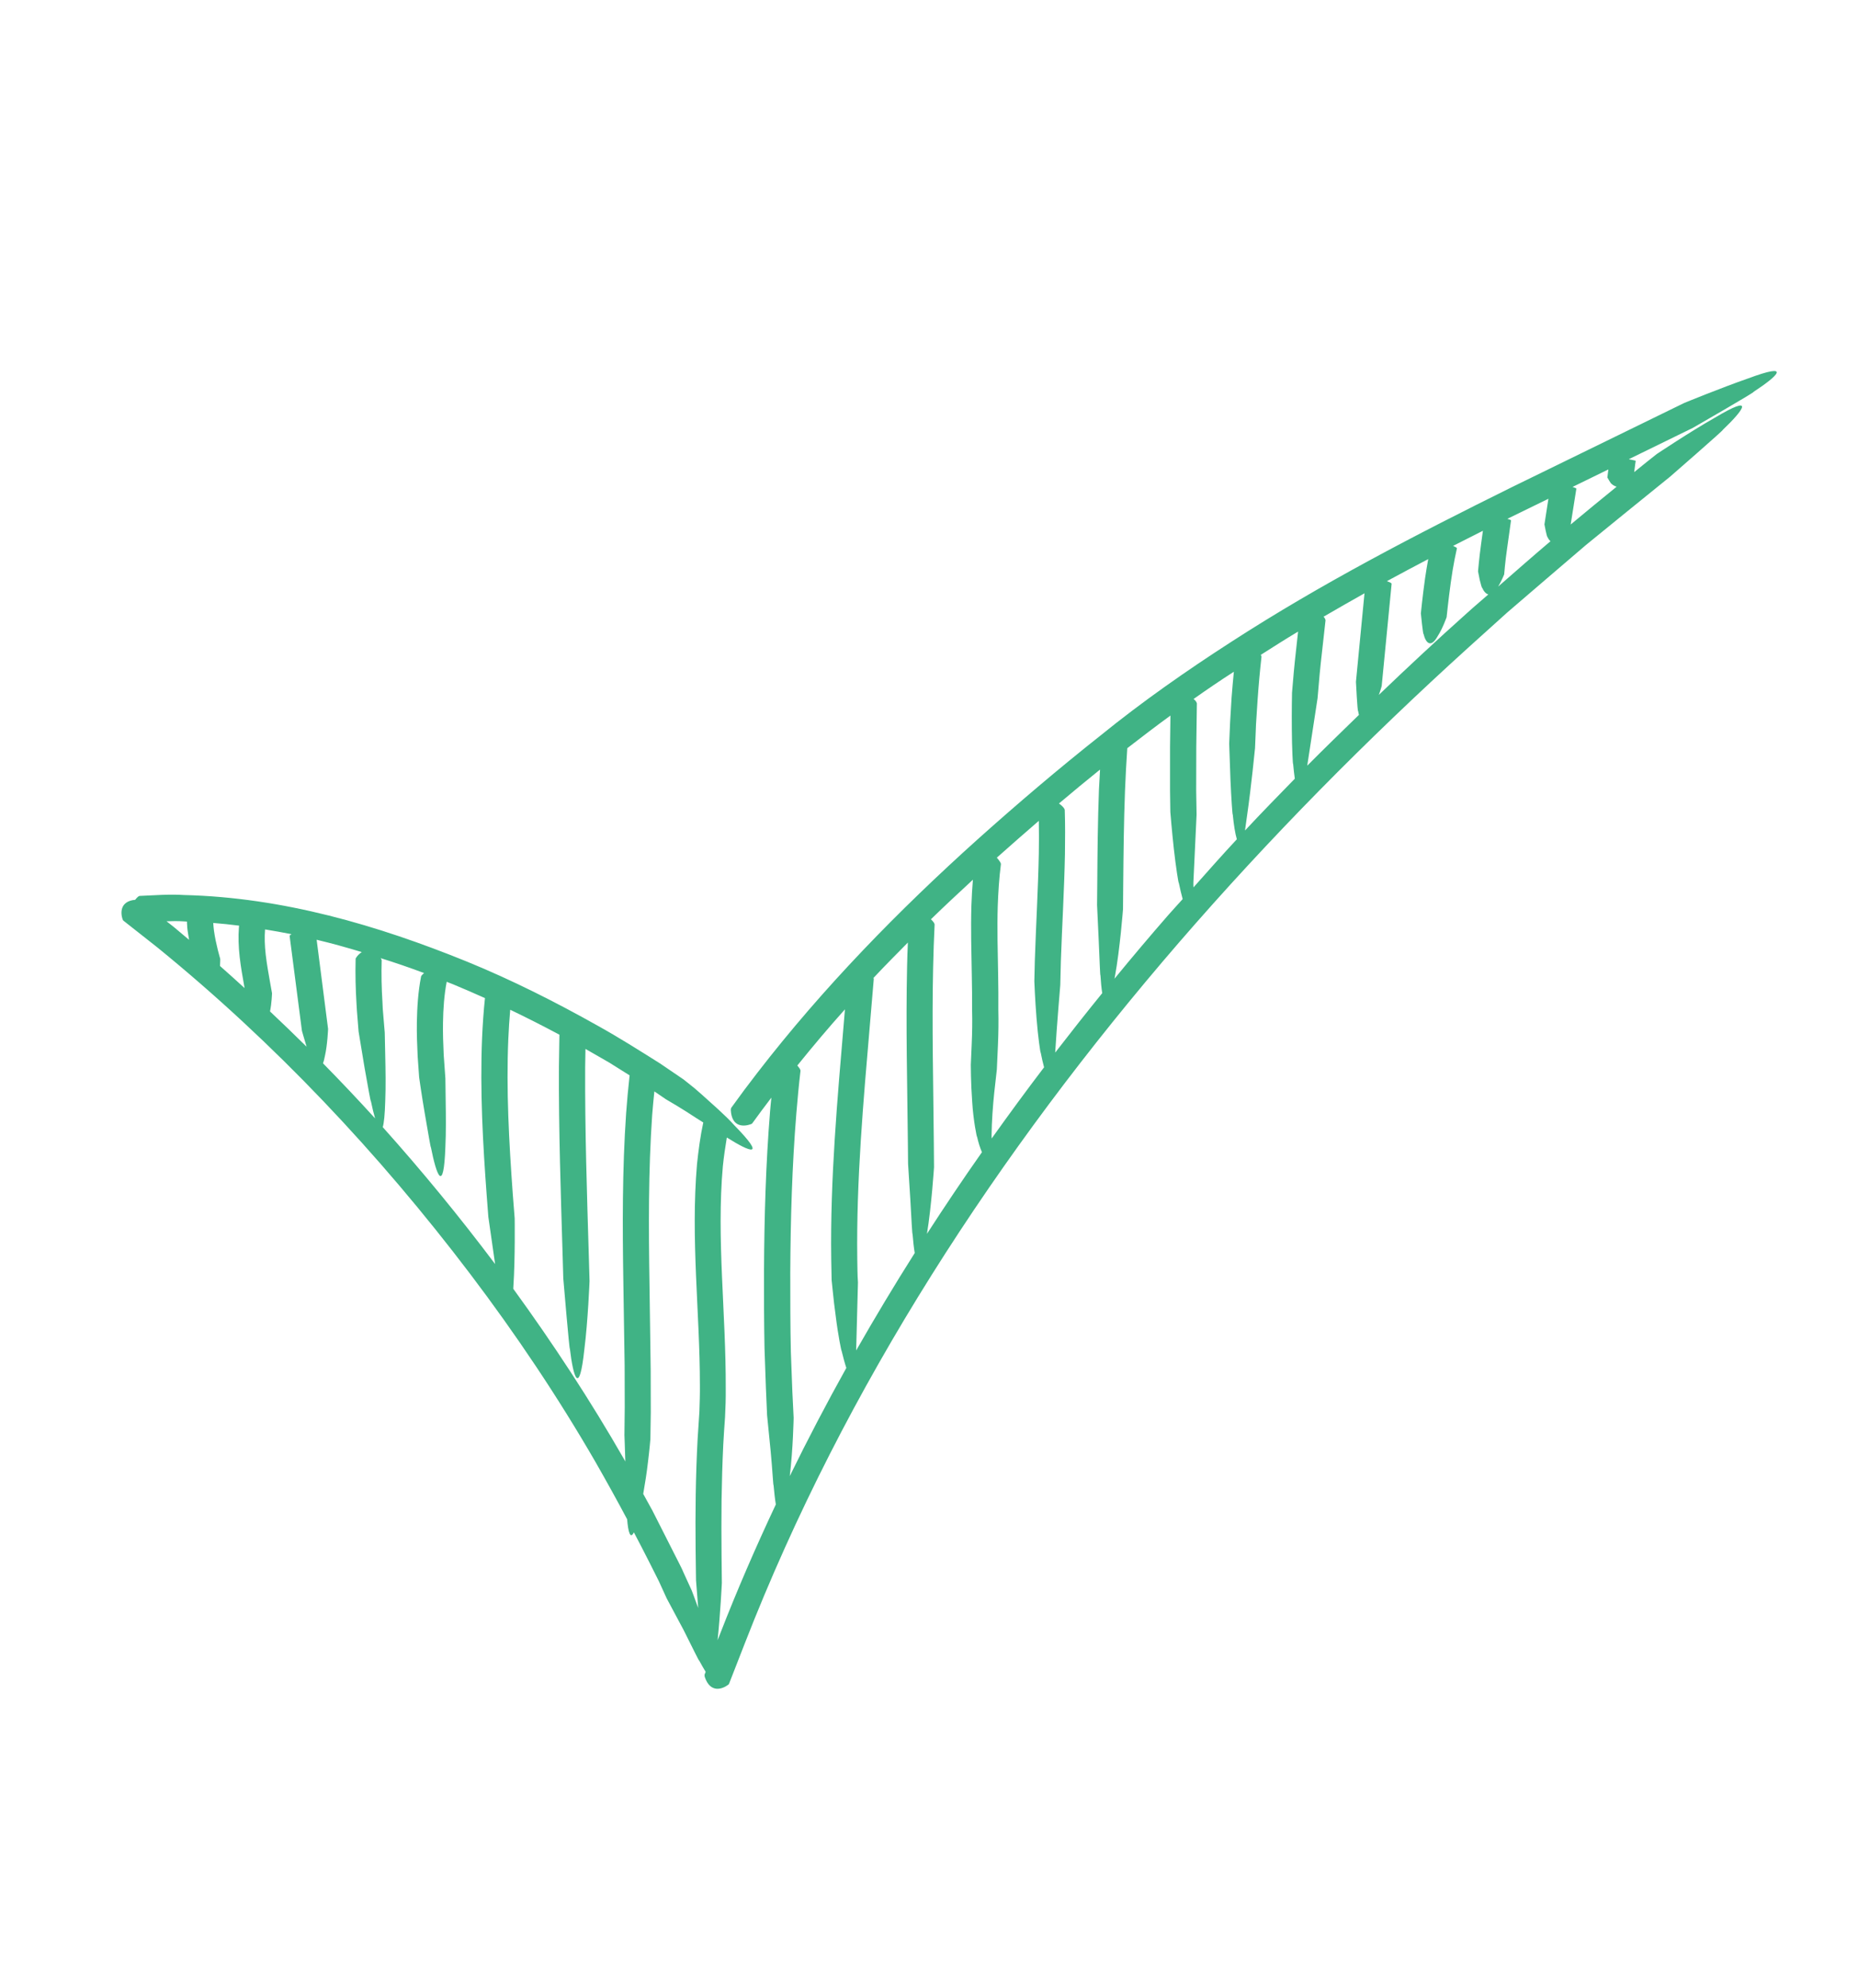 <?xml version="1.0" encoding="utf-8"?>
<!-- Generator: Adobe Illustrator 26.0.1, SVG Export Plug-In . SVG Version: 6.00 Build 0)  -->
<svg version="1.0" xmlns="http://www.w3.org/2000/svg" xmlns:xlink="http://www.w3.org/1999/xlink" x="0px" y="0px"
	 viewBox="0 0 186.89 200" enable-background="new 0 0 186.89 200" xml:space="preserve">
<g id="Bg">
</g>
<g id="Object">
	<path fill="#40B385" d="M12.44,92.63l3.4,2.68c11.77,9.58,22.27,20.72,31.45,32.83c4.59,6.06,8.83,12.38,12.63,18.96
		c1.08,1.89,2.14,3.8,3.16,5.72c0.11,1.31,0.32,2.05,0.68,1.32c0.52,1,1.05,1.99,1.55,3l0.64,1.27l0.26,0.52l0.07,0.14l0.26,0.57
		l0.52,1.14c0,0,0.86,1.62,1.71,3.2c0.81,1.6,1.57,3.19,1.55,3.04c0.23,0.42,0.45,0.81,0.66,1.15l-0.11,0.28
		c-0.01,0.06,0.01,0.2,0.02,0.23c0.56,1.68,1.77,1.22,2.33,0.81c0.09-0.06,0.1-0.08,0.12-0.14l1.58-4.05
		c10.08-25.89,25.51-49.47,43.65-70.47c9.09-10.51,18.88-20.41,29.18-29.74l3.87-3.49l3.96-3.4l3.96-3.39l4.04-3.29l4.42-3.58
		c0,0,5.56-4.84,5.28-4.69c2.15-2.05,3.31-3.68-0.81-1.22c-2.47,1.4-5.82,3.64-5.82,3.64c-0.34,0.26-0.68,0.53-1.01,0.8l-1.26,1.02
		c0.07-0.54,0.14-1.13,0.15-1.14c-0.01-0.01-0.08-0.03-0.1-0.03c-0.14-0.03-0.28-0.06-0.41-0.09l-0.18-0.03l0.01-0.01l0.02,0
		c0.01-0.03,0.01,0.03,0.01-0.02l6.4-3.13c0,0,6.41-3.69,6.1-3.62c2.49-1.63,3.91-3.01-0.58-1.34c-2.67,0.93-6.38,2.45-6.38,2.45
		l-17.36,8.48c-9.6,4.75-19.17,9.7-28.22,15.56c-4.53,2.92-8.96,6.02-13.15,9.42c-4.22,3.34-8.31,6.82-12.32,10.41
		c-8,7.19-15.57,14.94-22.18,23.5c-0.9,1.16-1.78,2.34-2.64,3.54c-0.03,0.06-0.04,0.2-0.04,0.23c0.1,1.79,1.38,1.65,2.02,1.41
		c0.1-0.03,0.11-0.05,0.15-0.1c0.62-0.87,1.27-1.72,1.91-2.57c-0.04,0.46-0.1,0.91-0.13,1.37c-0.43,5.3-0.58,10.6-0.61,15.9
		c-0.01,2.66,0,5.27,0.05,7.94l0.14,3.98l0.12,2.77c0,0,0.18,1.82,0.36,3.62c0.17,1.79,0.26,3.54,0.29,3.39
		c0.07,0.75,0.14,1.42,0.23,1.95c-2.01,4.27-3.89,8.6-5.6,13l-0.26,0.66c0.28-2.67,0.43-5.76,0.43-5.76l-0.03-2.73
		c-0.02-1.87-0.02-3.73,0-5.59c0.03-1.86,0.08-3.72,0.17-5.57c0.05-0.92,0.11-1.85,0.18-2.79c0.05-0.94,0.08-1.94,0.07-2.88
		c0.03-7.61-0.94-15.08-0.29-22.36c0.1-0.97,0.24-1.93,0.4-2.89c2.36,1.49,4.04,2.13,0.76-1.22c-0.96-1.07-2.27-2.18-3.29-3.11
		c-0.51-0.46-0.97-0.84-1.31-1.1c-0.33-0.26-0.53-0.42-0.53-0.42l-2.35-1.6c-2.07-1.3-4.13-2.61-6.26-3.79
		c-4.25-2.39-8.61-4.59-13.13-6.44c-9.02-3.67-18.56-6.47-28.48-6.71c-1.49-0.1-2.99,0.03-4.48,0.09c-0.06,0.01-0.18,0.09-0.2,0.12
		c-0.1,0.09-0.17,0.18-0.24,0.27c-1.55,0.14-1.48,1.34-1.27,1.96C12.37,92.58,12.39,92.59,12.44,92.63z M158.47,49.09
		c-0.1-0.04-0.19-0.07-0.29-0.11l3.6-1.76c-0.05,0.43-0.1,0.81-0.1,0.81s0.36,0.65,0.42,0.64c0.12,0.12,0.3,0.22,0.51,0.29
		c-1.55,1.25-3.08,2.52-4.62,3.8c0.16-1.04,0.56-3.56,0.57-3.6C158.56,49.13,158.49,49.1,158.47,49.09z M151.3,57.78
		c0,0,0.1-1.3,0.3-2.65c0.19-1.37,0.38-2.75,0.39-2.79c-0.01-0.02-0.08-0.05-0.1-0.06c-0.09-0.04-0.18-0.05-0.27-0.09
		c0.06-0.03,0.12-0.06,0.18-0.09l3.95-1.93c-0.18,1.18-0.4,2.58-0.4,2.58s0.24,1.31,0.31,1.27c0.07,0.17,0.17,0.31,0.3,0.42
		c-1.77,1.5-3.51,3.03-5.26,4.56C151.04,58.43,151.3,57.78,151.3,57.78z M138.98,69c0,0,0.99-10.15,1-10.29
		c-0.01-0.03-0.08-0.08-0.1-0.09c-0.13-0.08-0.25-0.1-0.38-0.16c1.38-0.75,2.77-1.49,4.16-2.22c-0.11,0.6-0.22,1.26-0.32,1.95
		c-0.25,1.78-0.42,3.51-0.42,3.51s0.21,2.15,0.27,2.07c0.21,0.87,0.72,1.5,1.44,0.19c0.49-0.76,0.88-1.88,0.88-1.88
		s0.18-1.76,0.42-3.49c0.12-0.86,0.26-1.72,0.39-2.36c0.14-0.63,0.23-1.07,0.23-1.09c-0.01-0.02-0.07-0.07-0.09-0.08
		c-0.1-0.06-0.2-0.1-0.3-0.15c1-0.51,2-1.01,3-1.52c-0.06,0.4-0.12,0.86-0.18,1.31c-0.19,1.36-0.31,2.77-0.31,2.77
		s0.08,0.42,0.17,0.86c0.1,0.42,0.22,0.84,0.25,0.8c0.15,0.34,0.37,0.61,0.62,0.66c-0.71,0.63-1.45,1.24-2.15,1.88
		c-3.01,2.69-5.96,5.44-8.87,8.23C138.88,69.4,138.98,69,138.98,69z M131.5,76.96c0.55-3.59,1.03-6.73,1.03-6.73l0.21-2.41l0.11-1.1
		l0.48-4.32c0-0.06-0.06-0.19-0.08-0.22c-0.04-0.06-0.08-0.09-0.11-0.15c1.37-0.79,2.73-1.58,4.11-2.35
		c-0.25,2.62-0.86,8.9-0.86,8.9s0.15,3.06,0.22,2.94c0.02,0.14,0.05,0.26,0.08,0.39c-1.74,1.69-3.48,3.38-5.19,5.1
		C131.5,77,131.5,76.98,131.5,76.96z M125.44,82.03c0.41-2.81,0.8-6.78,0.8-6.78l0.1-2.42l0.16-2.47c0.1-1.44,0.23-2.87,0.39-4.3
		c0-0.05-0.05-0.15-0.07-0.19c1.24-0.79,2.48-1.58,3.75-2.34l-0.32,2.93l-0.11,1.12l-0.18,2.1c0,0-0.04,1.87-0.02,3.69
		c0.01,1.83,0.1,3.61,0.13,3.46c0.05,0.55,0.11,1.06,0.17,1.5c-1.68,1.72-3.37,3.45-5.01,5.21
		C125.29,83.14,125.36,82.64,125.44,82.03z M120.04,88.73c0.16-3.53,0.32-6.79,0.32-6.79l-0.04-2.42l0.01-4.4l0.06-4.37
		c-0.01-0.06-0.08-0.18-0.1-0.21c-0.08-0.1-0.15-0.16-0.23-0.23c1.33-0.94,2.68-1.86,4.05-2.74c-0.08,0.87-0.17,1.74-0.23,2.61
		l-0.15,2.52l-0.09,2.11c0,0,0.06,1.83,0.13,3.68c0.08,1.82,0.2,3.59,0.23,3.44c0.1,1.05,0.25,1.96,0.41,2.49
		c-1.48,1.59-2.92,3.22-4.36,4.84C120.03,89.08,120.04,88.92,120.04,88.73z M112.14,98.26c0.52-2.81,0.82-6.83,0.82-6.83l0.02-2.44
		c0.03-3.16,0.06-6.31,0.18-9.44c0.06-1.43,0.13-2.87,0.23-4.29c1.43-1.11,2.87-2.21,4.34-3.28l-0.04,3.14l0,4.45l0.03,2.11
		c0,0,0.15,1.86,0.35,3.68c0.2,1.82,0.48,3.59,0.5,3.43c0.13,0.62,0.26,1.18,0.39,1.65c-0.48,0.54-0.98,1.07-1.46,1.62
		c-1.83,2.1-3.63,4.23-5.4,6.39C112.12,98.36,112.13,98.31,112.14,98.26z M106.14,105.85c0.17-2.8,0.51-6.76,0.51-6.76l0.06-2.42
		c0.12-3.56,0.34-7.15,0.41-10.77c0.02-1.47,0.03-2.95-0.02-4.44c-0.01-0.06-0.09-0.18-0.11-0.21c-0.16-0.19-0.32-0.32-0.47-0.43
		c1.36-1.15,2.74-2.29,4.13-3.41c-0.03,0.67-0.08,1.34-0.11,2.01c-0.12,3.19-0.15,6.36-0.17,9.52l-0.02,2.09
		c0,0,0.09,1.82,0.17,3.65c0.08,1.8,0.14,3.57,0.17,3.41c0.04,0.68,0.1,1.31,0.18,1.81c-1.6,1.97-3.17,3.96-4.73,5.98
		C106.14,105.88,106.14,105.87,106.14,105.85z M100.01,109.89c0.15-1.37,0.26-2.32,0.26-2.32l0.11-2.44
		c0.05-1.17,0.07-2.39,0.04-3.55c0.01-1.14,0-2.35-0.02-3.51c-0.04-2.34-0.11-4.65-0.04-6.92c0.05-1.42,0.14-2.84,0.32-4.23
		c0-0.06-0.06-0.18-0.08-0.21c-0.11-0.17-0.22-0.31-0.33-0.44c1.4-1.25,2.81-2.48,4.22-3.7c0.02,1.09,0.02,2.19,0,3.29
		c-0.07,3.55-0.28,7.13-0.4,10.74l-0.05,2.11c0,0,0.07,1.87,0.22,3.7c0.14,1.83,0.4,3.62,0.42,3.46c0.11,0.55,0.22,1.06,0.34,1.49
		c-1.8,2.36-3.55,4.75-5.27,7.16c0-0.09-0.01-0.18-0.01-0.28C99.75,112.87,99.87,111.21,100.01,109.89z M93.93,114.97
		c-0.05-5.91-0.2-11.8-0.07-17.65c0.03-1.45,0.08-2.89,0.15-4.34c-0.01-0.06-0.08-0.18-0.1-0.21c-0.09-0.12-0.18-0.21-0.27-0.3
		c1.38-1.35,2.8-2.66,4.22-3.98c-0.07,0.86-0.12,1.72-0.15,2.58c-0.07,2.38,0,4.73,0.04,7.05c0.02,1.17,0.04,2.29,0.03,3.48
		c0.03,1.17,0.01,2.28-0.04,3.43l-0.09,2.08c0,0,0,1.86,0.14,3.72c0.11,1.86,0.48,3.68,0.49,3.51c0.13,0.59,0.3,1.12,0.49,1.56
		c-1.9,2.7-3.74,5.44-5.53,8.21c0.46-2.81,0.71-6.7,0.71-6.7L93.93,114.97z M86.23,126.61c-0.1-7.89,0.61-15.82,1.29-23.77
		l0.37-4.37c0-0.03-0.02-0.06-0.03-0.1c1.13-1.21,2.3-2.38,3.46-3.56c-0.03,0.81-0.07,1.62-0.08,2.43
		c-0.13,5.94,0.02,11.85,0.08,17.74l0.02,2.09c0,0,0.11,1.83,0.23,3.64c0.1,1.8,0.19,3.56,0.22,3.41c0.06,0.73,0.13,1.4,0.22,1.92
		c-2.04,3.22-4,6.49-5.89,9.8c0-0.02,0-0.04,0-0.06c0.08-3.15,0.18-6.78,0.18-6.78C86.24,128.22,86.25,127.41,86.23,126.61z
		 M79.7,139.98l-0.15-3.99c-0.06-2.64-0.06-5.34-0.06-8c0.03-5.34,0.18-10.67,0.61-15.97c0.12-1.44,0.25-2.88,0.42-4.31
		c0-0.06-0.06-0.19-0.08-0.22c-0.08-0.12-0.16-0.21-0.24-0.31c1.55-1.92,3.14-3.81,4.79-5.65l-0.09,1.08
		c-0.67,7.95-1.4,15.95-1.29,24.03l0.04,2.12c0,0,0.05,0.47,0.12,1.16c0.07,0.69,0.17,1.62,0.3,2.52c0.22,1.82,0.58,3.58,0.58,3.42
		c0.16,0.66,0.32,1.26,0.48,1.74c-1.99,3.57-3.89,7.2-5.69,10.88c0.33-2.7,0.39-5.86,0.39-5.86L79.7,139.98z M65.17,147.13
		c0.17-1.36,0.25-2.37,0.25-2.37l0.04-2.68l-0.01-4.31l-0.12-8.58c-0.09-5.71-0.12-11.39,0.27-17.03c0.06-0.8,0.14-1.59,0.22-2.38
		l0.14,0.1l1.03,0.7c0,0,1.58,0.91,3.07,1.9c0.23,0.14,0.46,0.29,0.68,0.43c-0.3,1.39-0.48,2.79-0.63,4.18
		c-0.65,7.57,0.29,14.96,0.29,22.22c0.01,0.91-0.02,1.8-0.05,2.69l-0.18,2.76c-0.1,1.86-0.16,3.72-0.19,5.58
		c-0.03,1.86-0.03,3.71-0.01,5.56l0.04,3.06c0,0,0.1,1.31,0.22,2.79c-0.37-1.03-0.65-1.76-0.65-1.76l-0.54-1.18l-0.27-0.59
		l-0.13-0.3l-0.07-0.15l-0.29-0.58l-2.66-5.25l-0.92-1.67C64.89,149.2,65.06,148.08,65.17,147.13z M51.13,104.5
		c0.04-0.98,0.11-1.96,0.19-2.93c1.67,0.8,3.32,1.64,4.95,2.51l-0.05,3.23c-0.03,6.42,0.19,12.82,0.38,19.2l0.06,2.09
		c0,0,0.62,7.36,0.66,7.05c0.35,2.94,0.95,4.86,1.46,0.07c0.36-2.82,0.52-6.85,0.52-6.85l-0.07-2.44c-0.19-6.39-0.4-12.75-0.37-19.1
		l0.03-1.82l2.4,1.38l2.04,1.28c-0.14,1.27-0.26,2.54-0.35,3.81c-0.39,5.67-0.37,11.34-0.28,16.97l0.13,8.42l0.01,4.2l-0.03,2.8
		c0,0,0.05,1.22,0.09,2.64l-0.11-0.2c-3.4-5.93-7.15-11.65-11.16-17.17c0-0.08,0.01-0.15,0.01-0.23c0.19-2.84,0.13-6.86,0.13-6.86
		l-0.19-2.43C51.2,114.88,50.91,109.67,51.13,104.5z M42.66,97.88c-0.08,0.06-0.15,0.13-0.21,0.2c-0.08,0.08-0.09,0.1-0.1,0.17
		c-0.3,1.55-0.39,3.08-0.42,4.59c-0.02,1.15,0.03,2.28,0.08,3.41l0.15,2.12c0,0,0.26,1.86,0.57,3.65c0.31,1.79,0.6,3.53,0.61,3.37
		c0.57,2.88,1.29,4.79,1.46-0.05c0.07-1.43,0.05-3.14,0.03-4.5c-0.02-1.42-0.03-2.35-0.03-2.35l-0.17-2.39
		c-0.05-1.08-0.09-2.17-0.07-3.23c0.02-1.4,0.12-2.8,0.37-4.11l0,0c0.21,0.08,0.43,0.16,0.64,0.25c1.08,0.45,2.15,0.91,3.21,1.39
		c-0.14,1.33-0.23,2.67-0.29,4.01c-0.22,5.34,0.08,10.65,0.47,15.91l0.16,2.09c0,0,0.38,2.68,0.68,4.74
		c-3.57-4.75-7.34-9.35-11.3-13.77c0.12-0.41,0.21-1.23,0.25-2.65c0.06-1.43,0.03-3.14,0-4.5c-0.03-1.43-0.05-2.35-0.05-2.35
		l-0.2-2.4l-0.03-0.65c-0.09-1.43-0.12-2.85-0.08-4.25c-0.01-0.06-0.08-0.18-0.1-0.2C39.76,96.84,41.22,97.34,42.66,97.88z
		 M36.39,95.77c-0.23,0.15-0.43,0.35-0.55,0.54c-0.07,0.08-0.07,0.11-0.07,0.18c-0.04,1.51,0,3.01,0.09,4.49l0.04,0.67l0.17,2.12
		c0,0,0.3,1.8,0.6,3.63c0.32,1.79,0.62,3.52,0.64,3.37c0.13,0.65,0.28,1.25,0.42,1.73c-1.71-1.88-3.46-3.73-5.24-5.54
		c0.07-0.19,0.13-0.41,0.19-0.73c0.26-1.14,0.32-2.73,0.32-2.73s-0.87-6.74-1.15-8.97C33.36,94.89,34.88,95.31,36.39,95.77z
		 M26.66,93.53c0-0.02,0-0.03,0-0.04c0.89,0.15,1.78,0.3,2.67,0.48c-0.04,0.03-0.11,0.06-0.14,0.09c-0.06,0.04-0.06,0.05-0.06,0.07
		c0.02,0.13,1.24,9.56,1.24,9.56s0.24,0.85,0.47,1.6c-1.21-1.2-2.44-2.38-3.68-3.55c0.18-0.88,0.2-1.84,0.2-1.84
		s-0.09-0.49-0.22-1.23c-0.13-0.73-0.3-1.69-0.41-2.62C26.62,95.11,26.6,94.2,26.66,93.53z M24.05,93.11
		c-0.01,0.07-0.01,0.13-0.02,0.21c-0.07,0.84-0.04,1.92,0.08,2.96c0.12,1.04,0.3,2.03,0.43,2.76c0.02,0.13,0.04,0.23,0.06,0.35
		c-0.82-0.74-1.64-1.5-2.47-2.22c0.03-0.41,0.02-0.73,0.02-0.73s-0.44-1.45-0.63-2.84c-0.04-0.26-0.05-0.51-0.07-0.76
		C22.32,92.91,23.19,93,24.05,93.11z M18.48,92.68c0.11,0,0.21,0.01,0.32,0.02c0.01,0.4,0.05,0.82,0.12,1.23
		c0.03,0.21,0.06,0.41,0.1,0.61c-0.51-0.42-1.01-0.86-1.52-1.28l-0.75-0.59C17.32,92.65,17.9,92.64,18.48,92.68z"/>
</g>
</svg>
